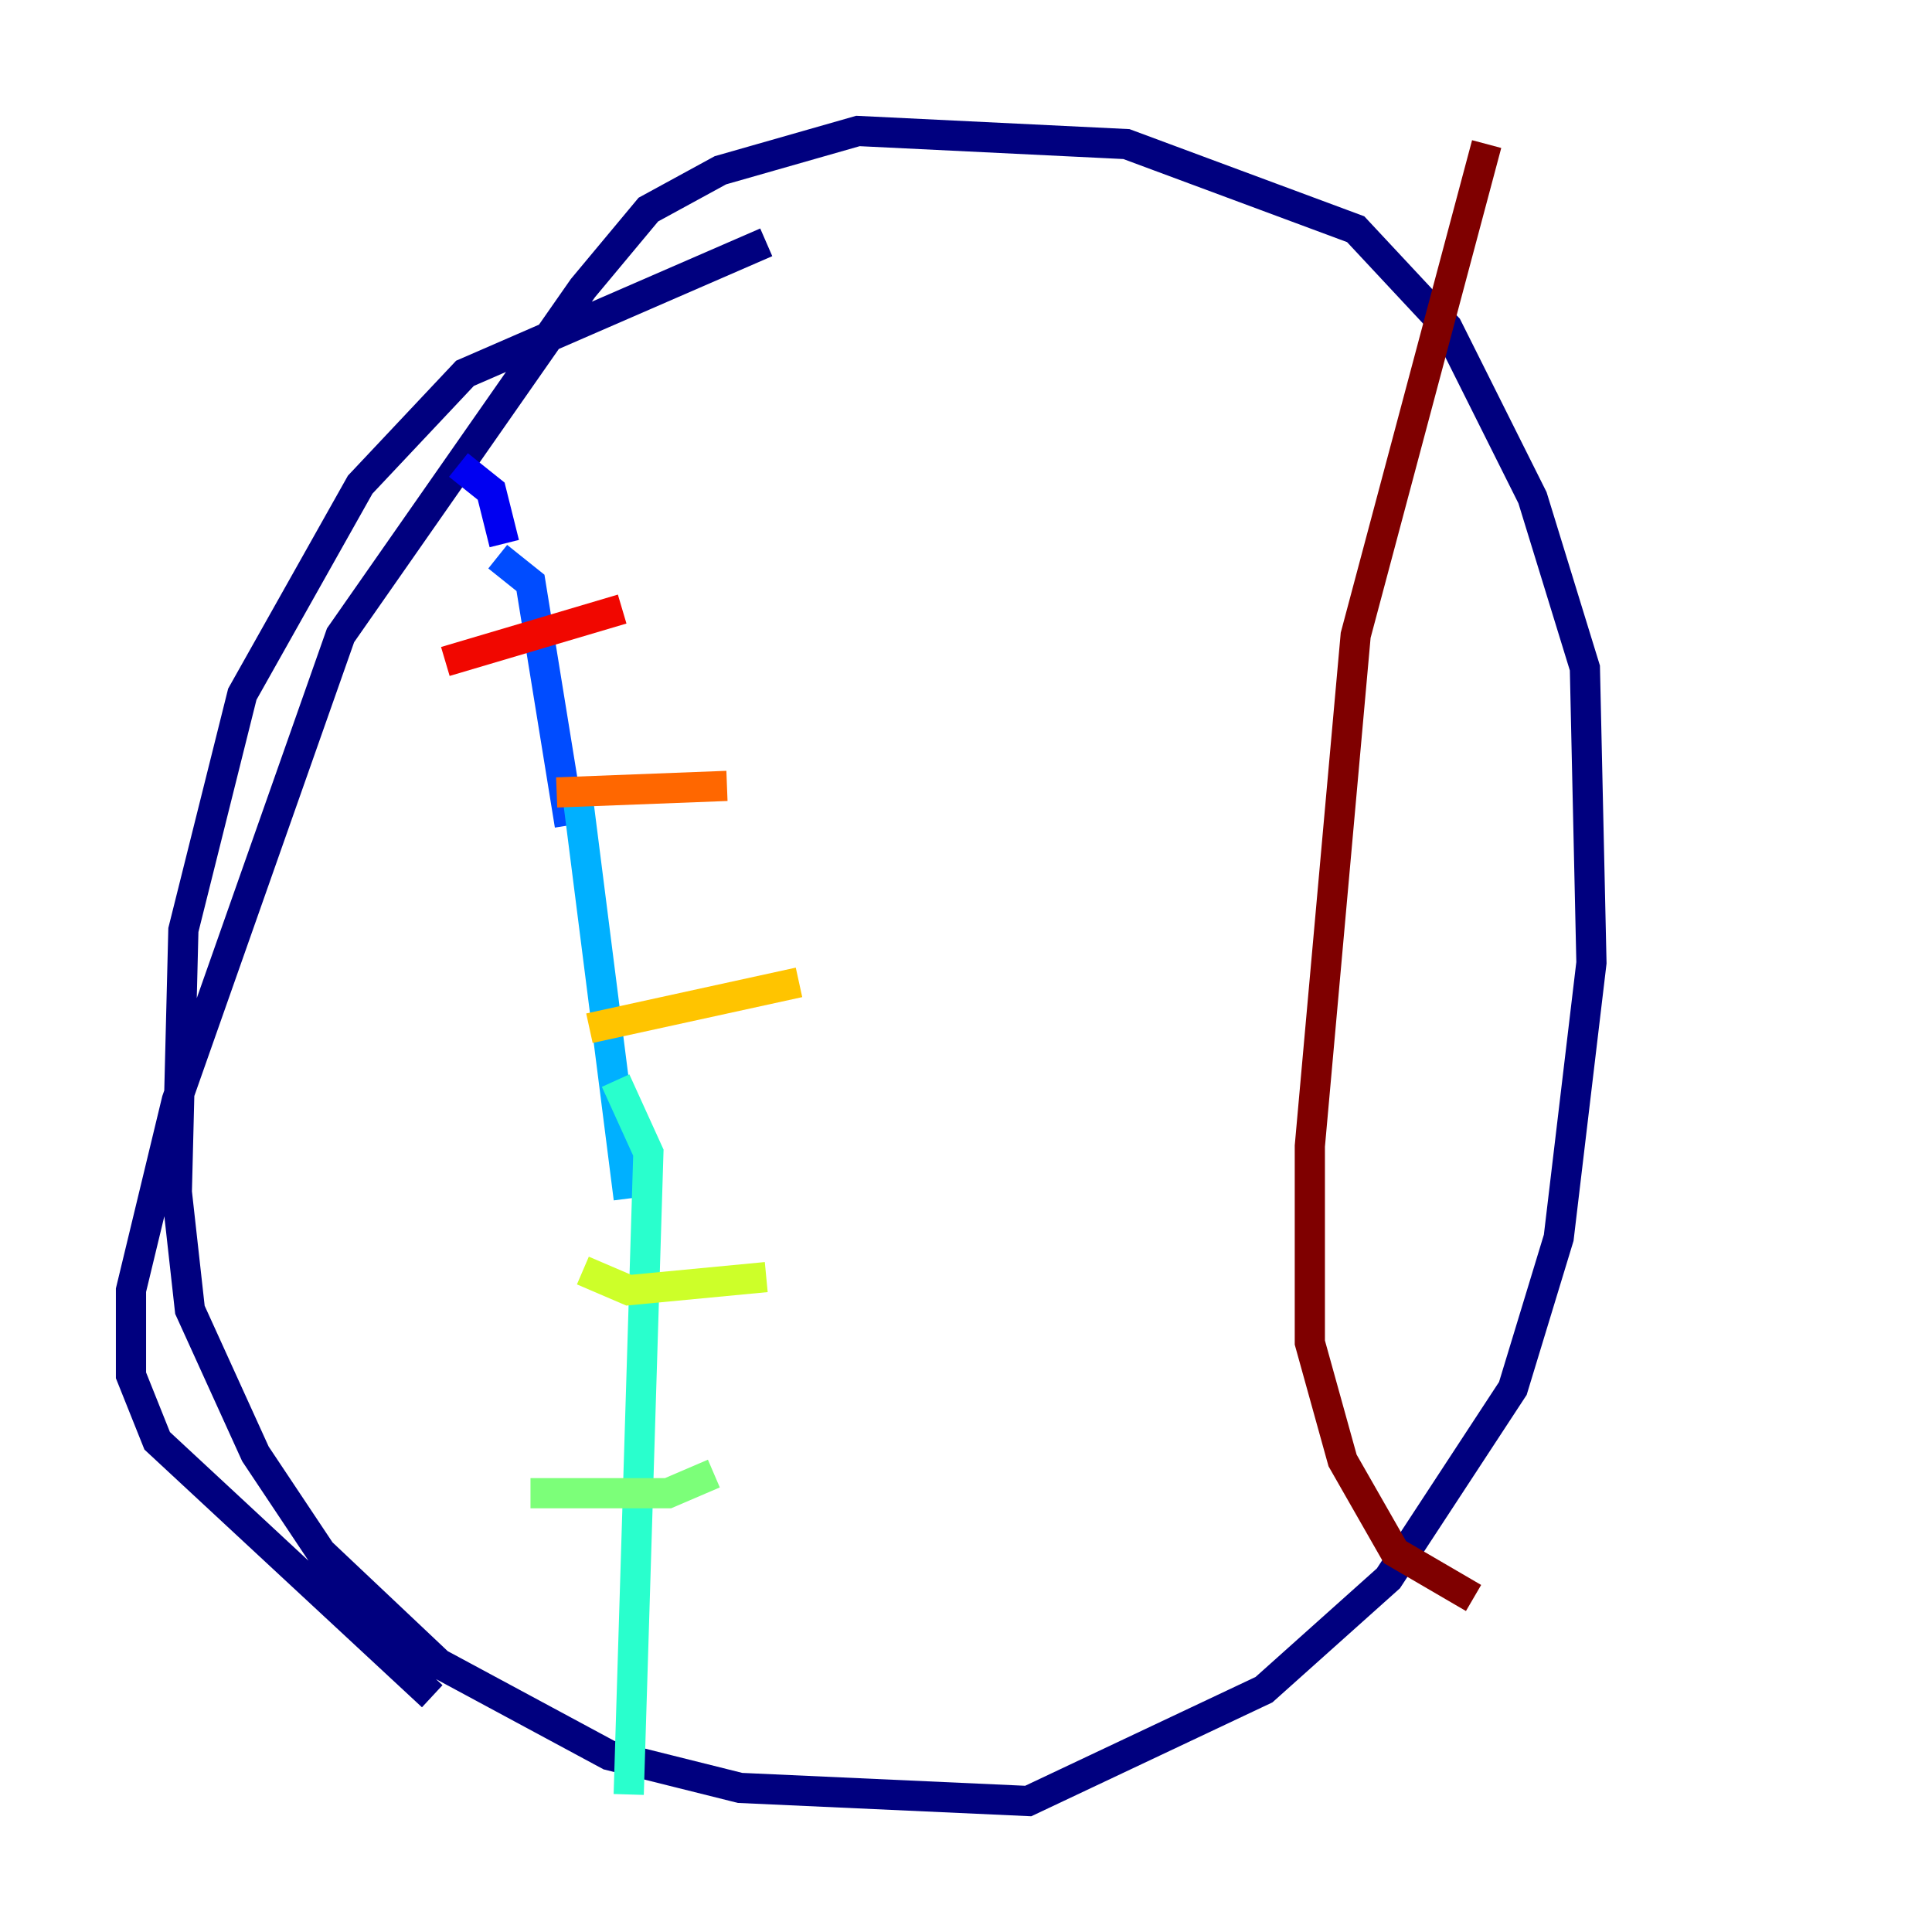 <?xml version="1.0" encoding="utf-8" ?>
<svg baseProfile="tiny" height="128" version="1.2" viewBox="0,0,128,128" width="128" xmlns="http://www.w3.org/2000/svg" xmlns:ev="http://www.w3.org/2001/xml-events" xmlns:xlink="http://www.w3.org/1999/xlink"><defs /><polyline fill="none" points="50.766,16.054 30.807,24.732 23.864,32.108 16.054,45.993 12.149,61.614 11.715,78.969 12.583,86.78 16.922,96.325 21.261,102.834 29.071,110.21 40.352,116.285 49.031,118.454 68.122,119.322 83.742,111.946 91.986,104.57 100.231,91.986 103.268,82.007 105.437,63.783 105.003,44.258 101.532,32.976 95.891,21.695 89.817,15.186 74.63,9.546 56.841,8.678 47.729,11.281 42.956,13.885 38.617,19.091 22.563,42.088 11.715,72.895 8.678,85.478 8.678,91.119 10.414,95.458 28.637,112.38" stroke="#00007f" stroke-width="2" /><polyline fill="none" points="30.373,30.807 32.542,32.542 33.41,36.014" stroke="#0000f1" stroke-width="2" /><polyline fill="none" points="32.976,36.881 35.146,38.617 37.749,54.671" stroke="#004cff" stroke-width="2" /><polyline fill="none" points="38.183,52.068 41.654,79.403" stroke="#00b0ff" stroke-width="2" /><polyline fill="none" points="40.786,71.593 42.956,76.366 41.654,118.888" stroke="#29ffcd" stroke-width="2" /><polyline fill="none" points="35.146,98.929 44.258,98.929 47.295,97.627" stroke="#7cff79" stroke-width="2" /><polyline fill="none" points="38.617,84.176 41.654,85.478 50.766,84.61" stroke="#cdff29" stroke-width="2" /><polyline fill="none" points="39.051,68.122 52.936,65.085" stroke="#ffc400" stroke-width="2" /><polyline fill="none" points="36.881,52.502 48.163,52.068" stroke="#ff6700" stroke-width="2" /><polyline fill="none" points="29.505,43.824 41.22,40.352" stroke="#f10700" stroke-width="2" /><polyline fill="none" points="98.495,9.546 89.817,42.088 86.78,75.932 86.78,88.949 88.949,96.759 92.42,102.834 97.627,105.871" stroke="#7f0000" stroke-width="2" /></svg>